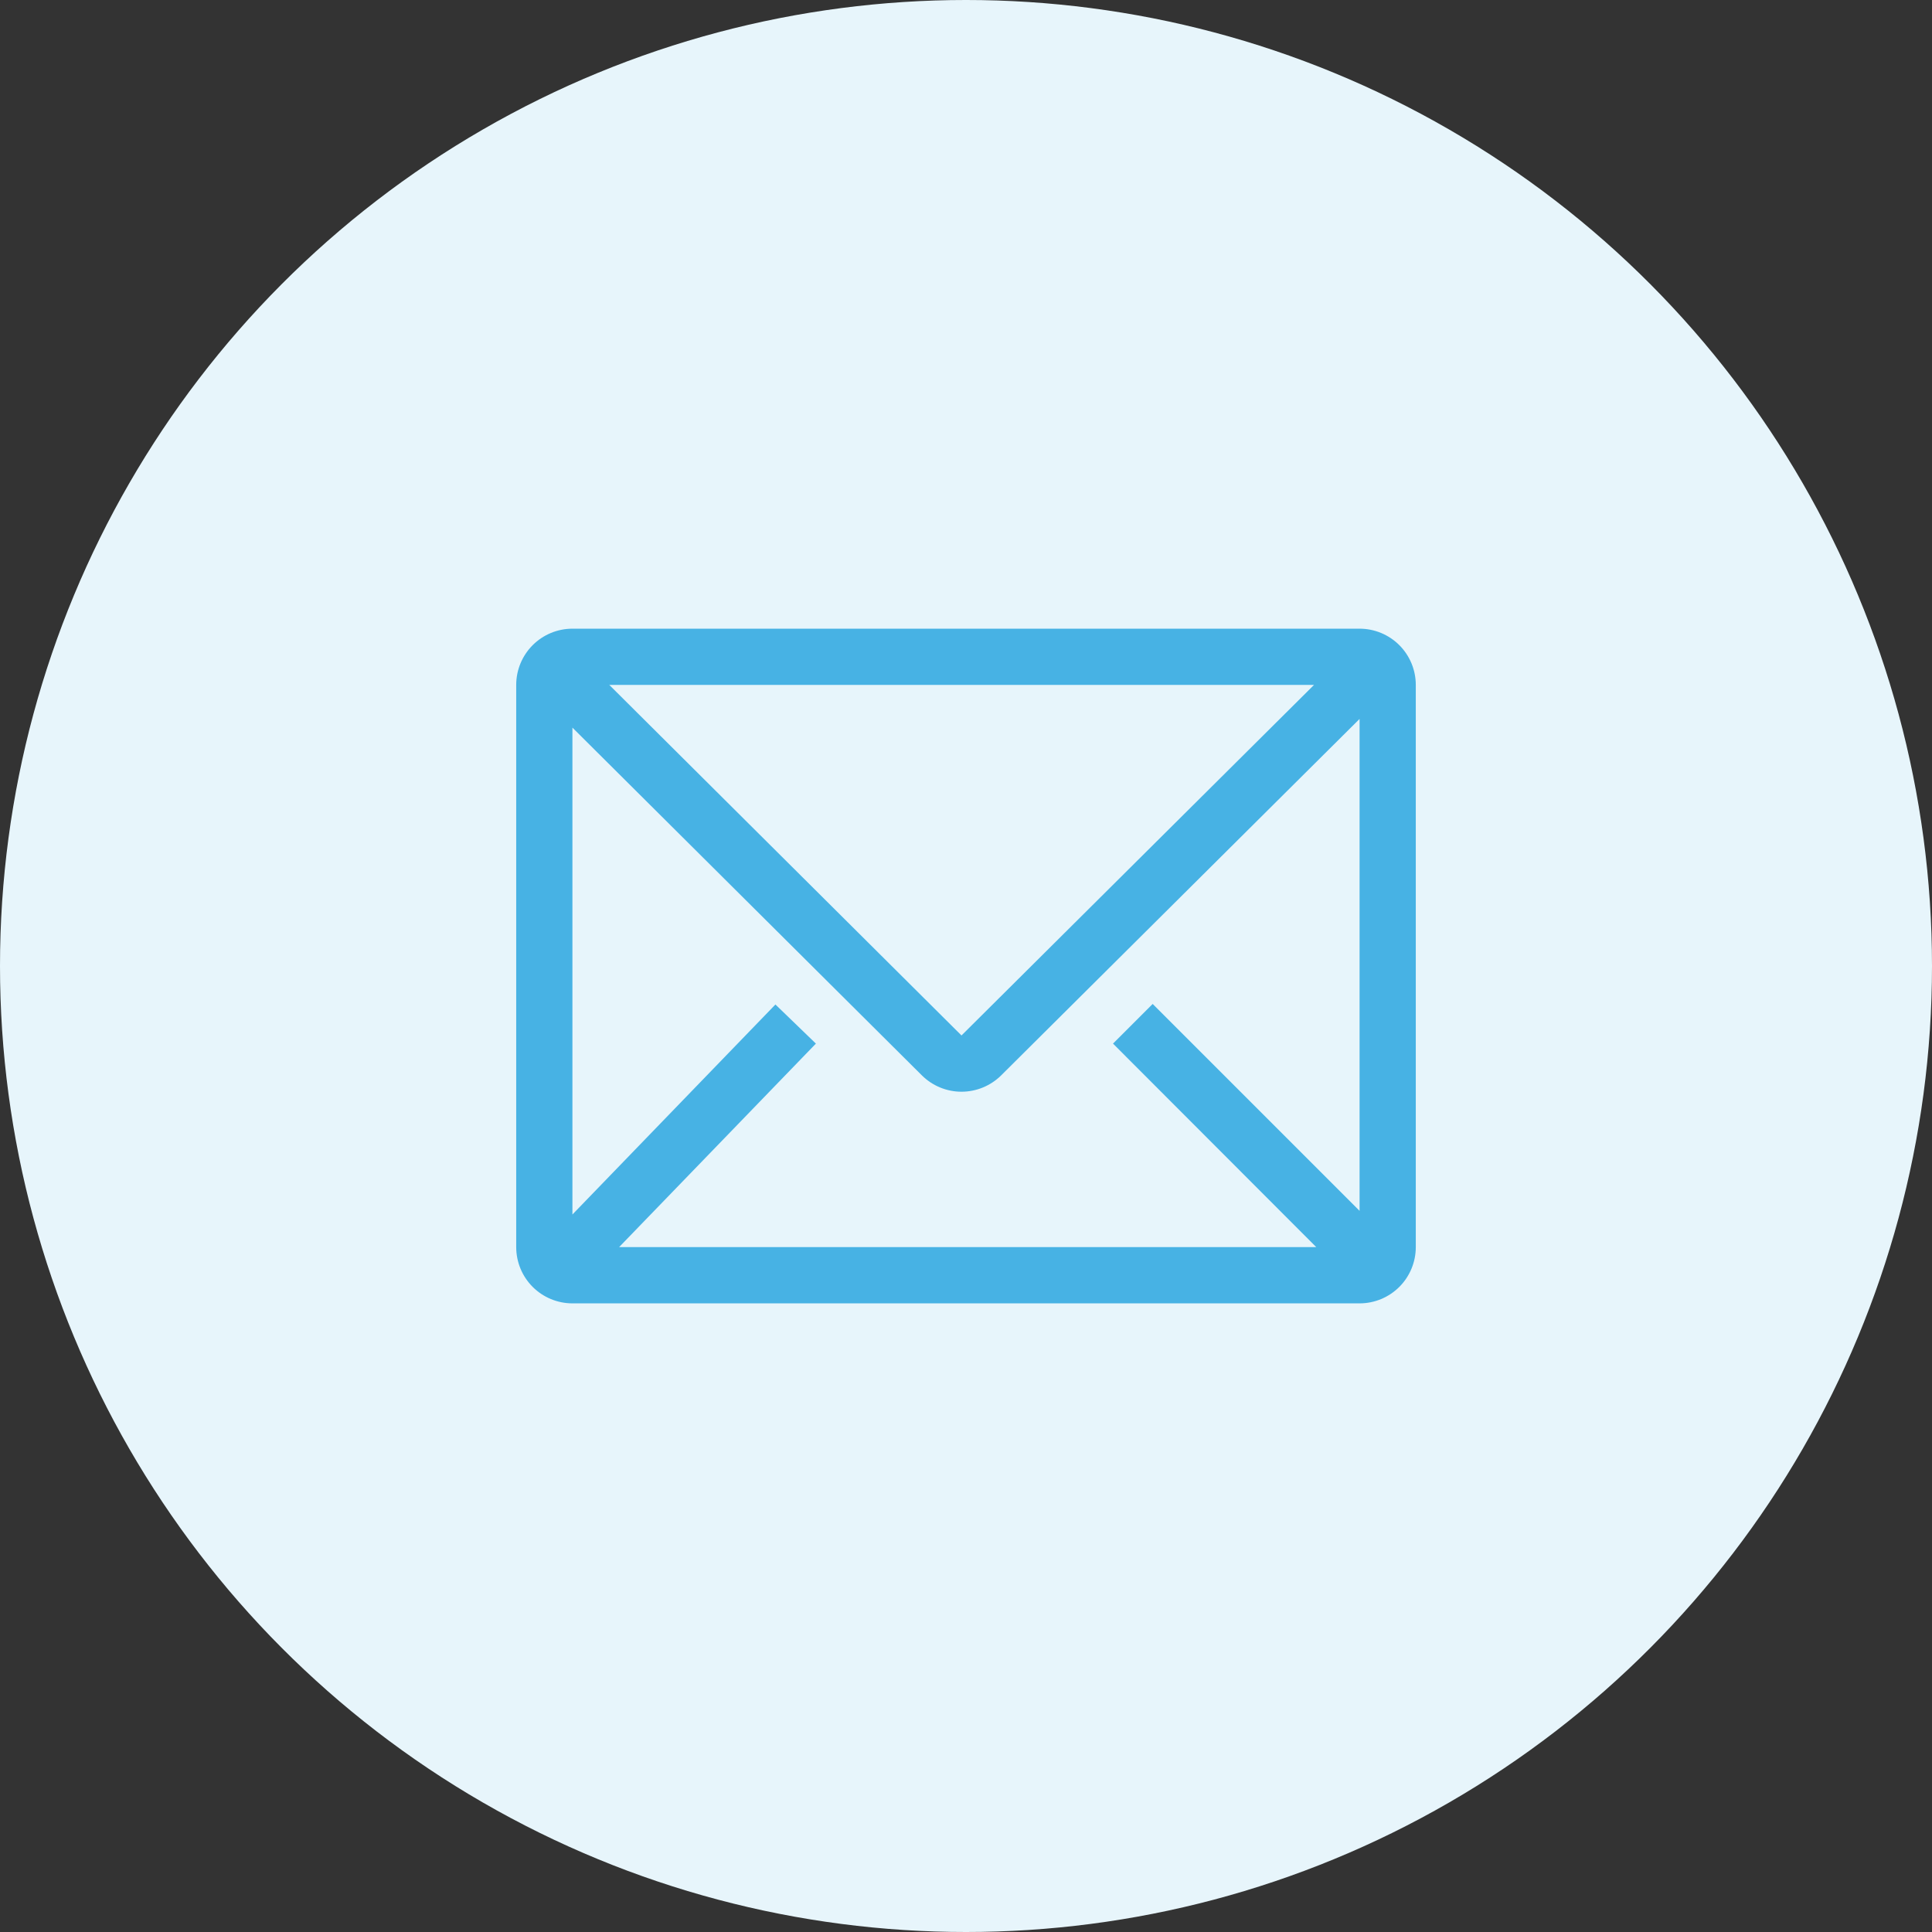 <svg width="42" height="42" viewBox="0 0 42 42" fill="none" xmlns="http://www.w3.org/2000/svg">
<rect x="0" y="0" width="42" height="42" fill="#333333" stroke="none"/>
<circle cx="21" cy="21" r="21" fill="#E7F5FB"/>
<g clip-path="url(#clip0_36_1008)">
<path d="M29.556 13.667H12.444C12.12 13.667 11.809 13.796 11.58 14.025C11.351 14.254 11.222 14.565 11.222 14.889V27.111C11.222 27.436 11.351 27.747 11.58 27.976C11.809 28.205 12.12 28.334 12.444 28.334H29.556C29.88 28.334 30.191 28.205 30.42 27.976C30.649 27.747 30.778 27.436 30.778 27.111V14.889C30.778 14.565 30.649 14.254 30.42 14.025C30.191 13.796 29.88 13.667 29.556 13.667ZM28.614 27.111H13.459L17.737 22.687L16.857 21.837L12.444 26.402V15.818L20.041 23.378C20.27 23.605 20.579 23.733 20.902 23.733C21.225 23.733 21.535 23.605 21.764 23.378L29.556 15.629V26.323L25.058 21.825L24.196 22.687L28.614 27.111ZM13.245 14.889H28.566L20.902 22.51L13.245 14.889Z" fill="#47B2E4"/>
</g>
<defs>
<clipPath id="clip0_36_1008">
<rect width="22" height="22" fill="white" transform="translate(10 10)"/>
</clipPath>
</defs>
</svg>
